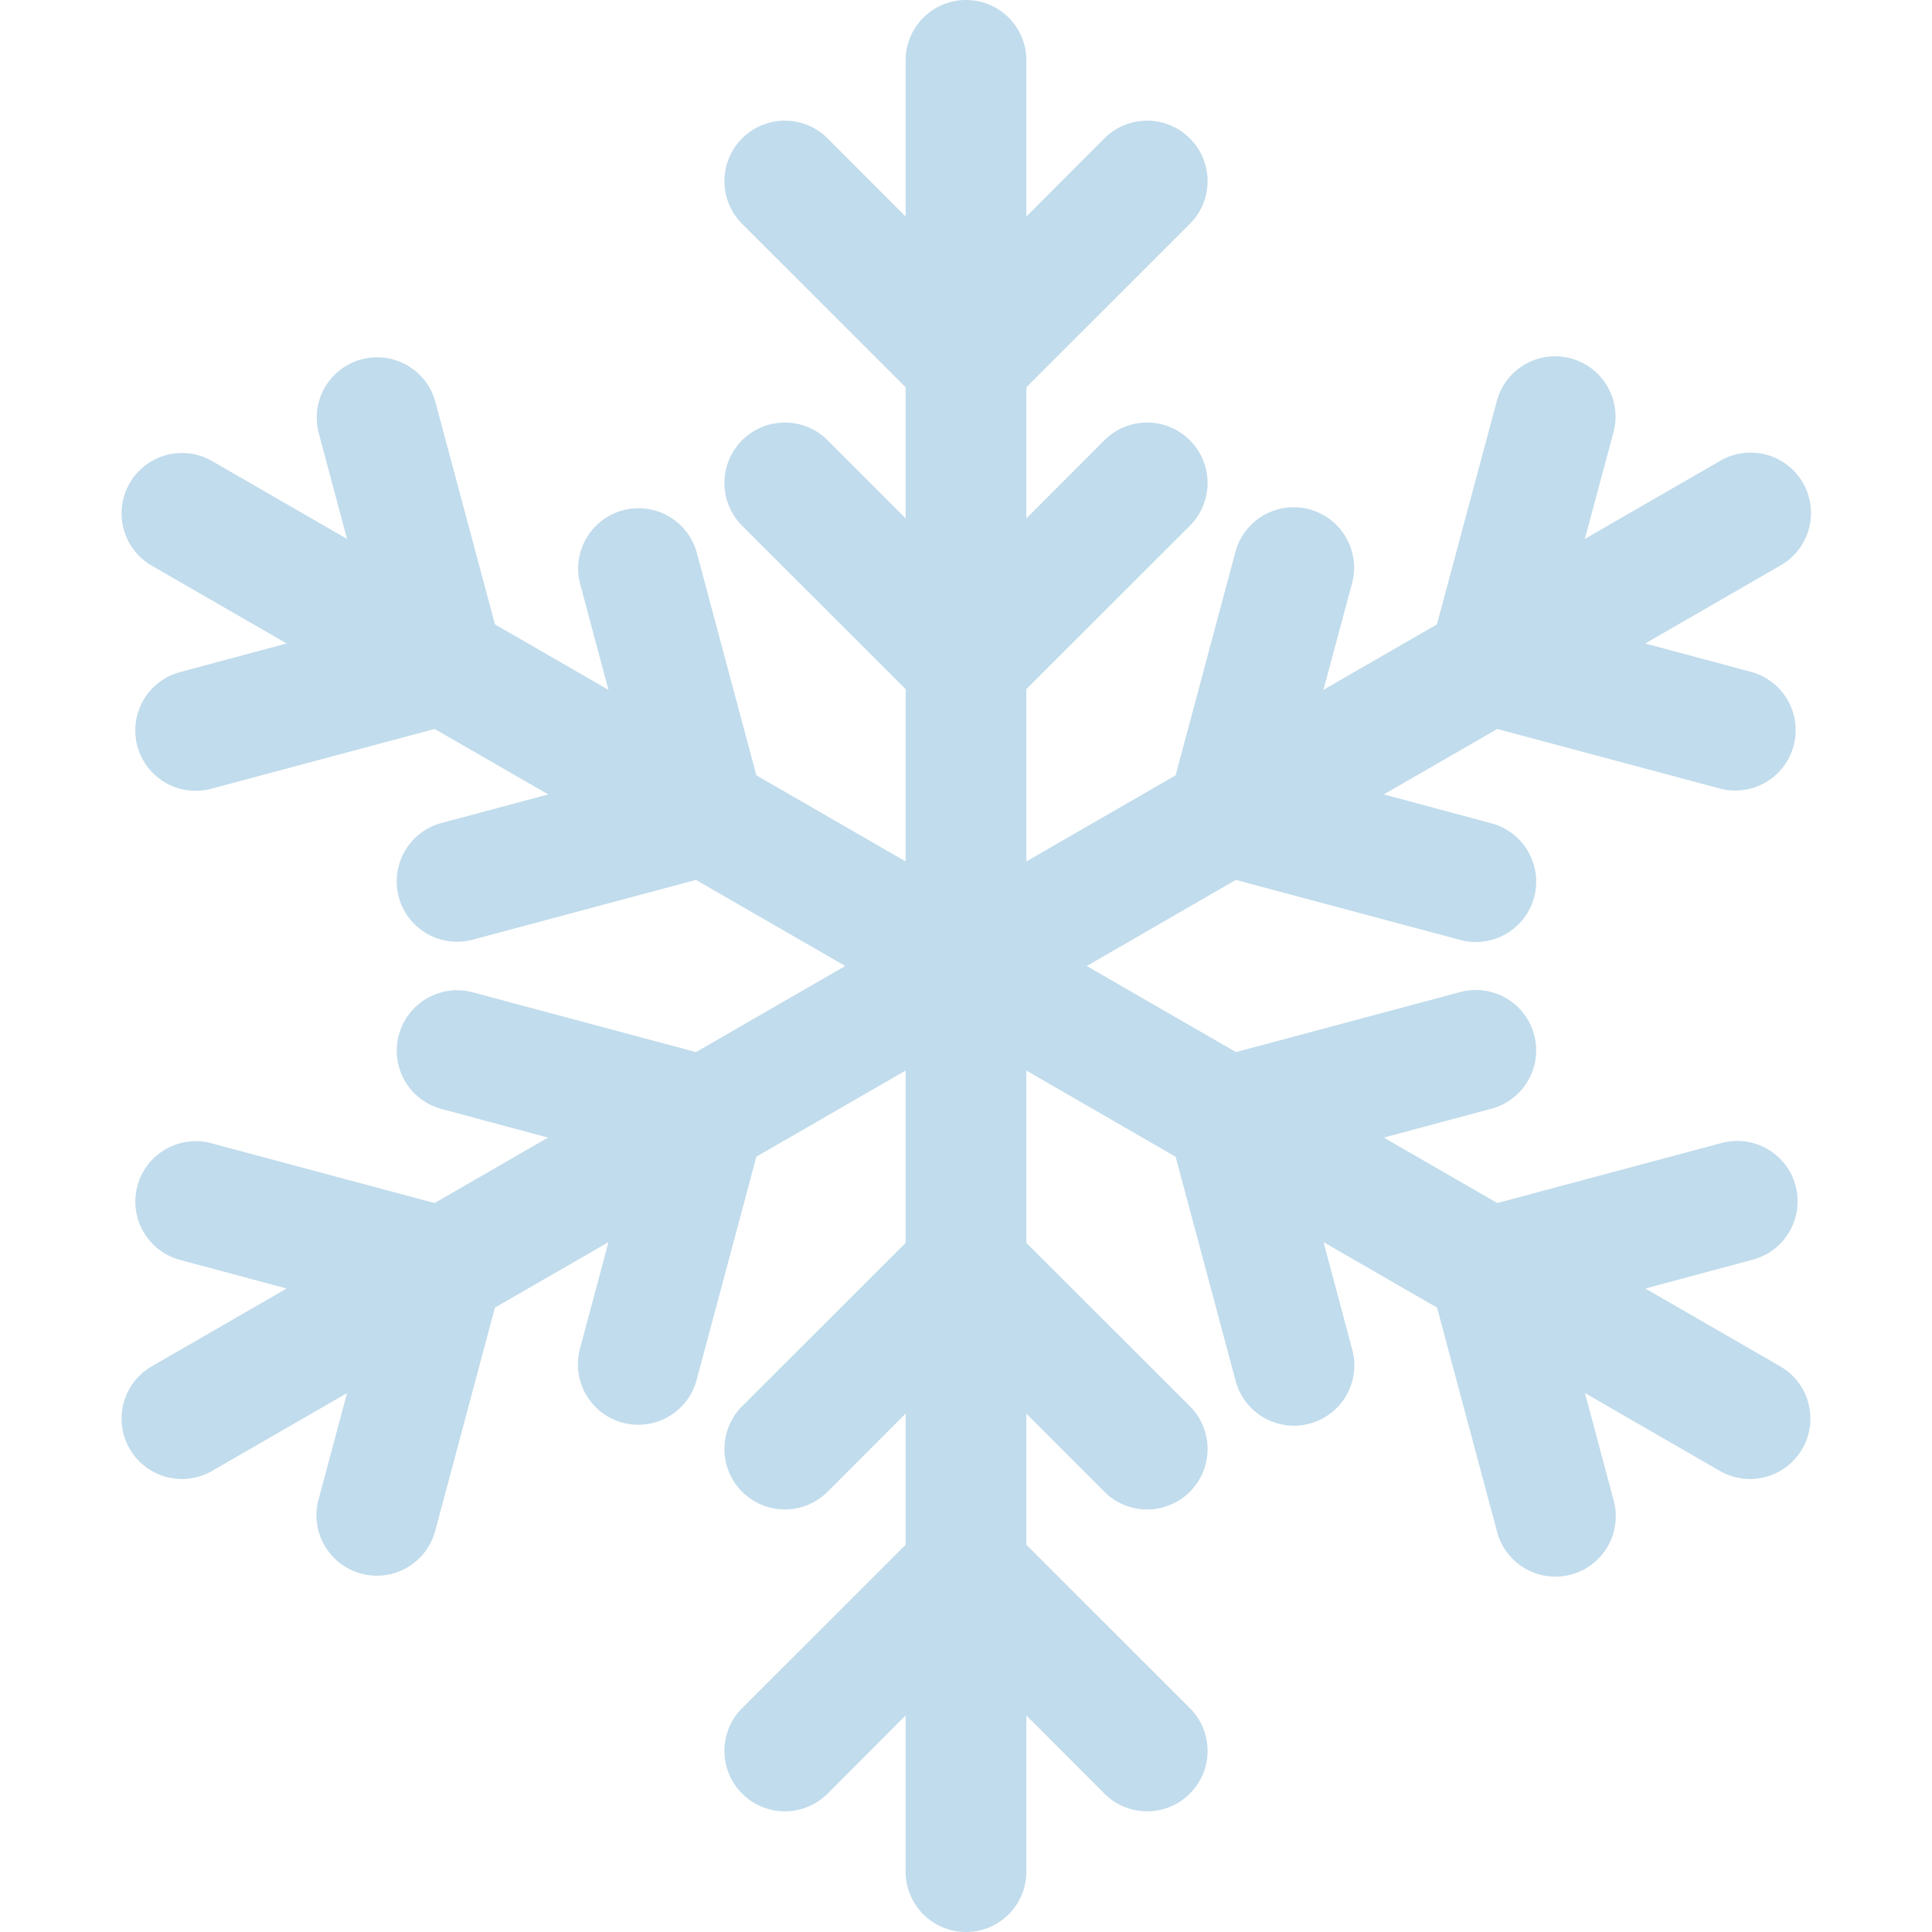 <svg width="16" height="16" fill="none" xmlns="http://www.w3.org/2000/svg"><path d="M8 16a.5.5 0 0 1-.5-.5v-1.293l-.646.647a.5.5 0 0 1-.708-.708L7.5 12.793v-1.086l-.646.647a.5.5 0 0 1-.708-.708L7.5 10.293V8.866l-1.236.713-.495 1.85a.5.5 0 1 1-.966-.26l.236-.882-.94.542-.495 1.85a.5.5 0 1 1-.966-.26l.236-.882-1.12.646a.5.5 0 0 1-.5-.866l1.12-.646-.883-.237a.5.5 0 1 1 .26-.966l1.848.495.94-.542-.883-.237a.5.5 0 1 1 .26-.966l1.848.495L7 8l-1.236-.713-1.849.495a.5.5 0 0 1-.259-.966l.884-.237-.94-.542-1.85.495a.5.5 0 0 1-.259-.966l.883-.237-1.12-.646a.5.5 0 0 1 .5-.866l1.12.646-.236-.883a.5.5 0 0 1 .966-.258l.495 1.849.94.542-.236-.883a.5.5 0 0 1 .966-.258l.495 1.849 1.236.713V5.707L6.146 4.354a.5.5 0 1 1 .708-.708l.646.647V3.207L6.146 1.854a.5.5 0 1 1 .708-.708l.646.647V.5a.5.5 0 1 1 1 0v1.293l.646-.647a.5.5 0 1 1 .708.708L8.5 3.207v1.086l.646-.647a.5.5 0 1 1 .708.708L8.5 5.707v1.427l1.236-.713.495-1.85a.5.5 0 1 1 .966.26l-.237.882.94-.542.496-1.85a.5.5 0 0 1 .966.26l-.237.882 1.12-.646a.5.5 0 1 1 .5.866l-1.12.646.883.237a.5.5 0 0 1-.258.966l-1.85-.495-.94.542.883.237a.5.5 0 1 1-.258.966l-1.85-.495L9 8l1.236.713 1.849-.495a.5.5 0 1 1 .258.966l-.883.237.94.542 1.85-.495a.5.5 0 1 1 .258.966l-.882.237 1.12.646a.5.5 0 0 1-.5.866l-1.12-.646.236.883a.5.5 0 1 1-.966.258l-.495-1.849-.94-.542.236.883a.5.5 0 1 1-.966.258L9.736 9.58 8.5 8.866v1.427l1.354 1.353a.5.5 0 0 1-.708.708l-.646-.647v1.086l1.354 1.353a.5.5 0 0 1-.708.708l-.646-.647V15.5a.5.5 0 0 1-.5.5Z" fill="#C1DCEC"/></svg>
